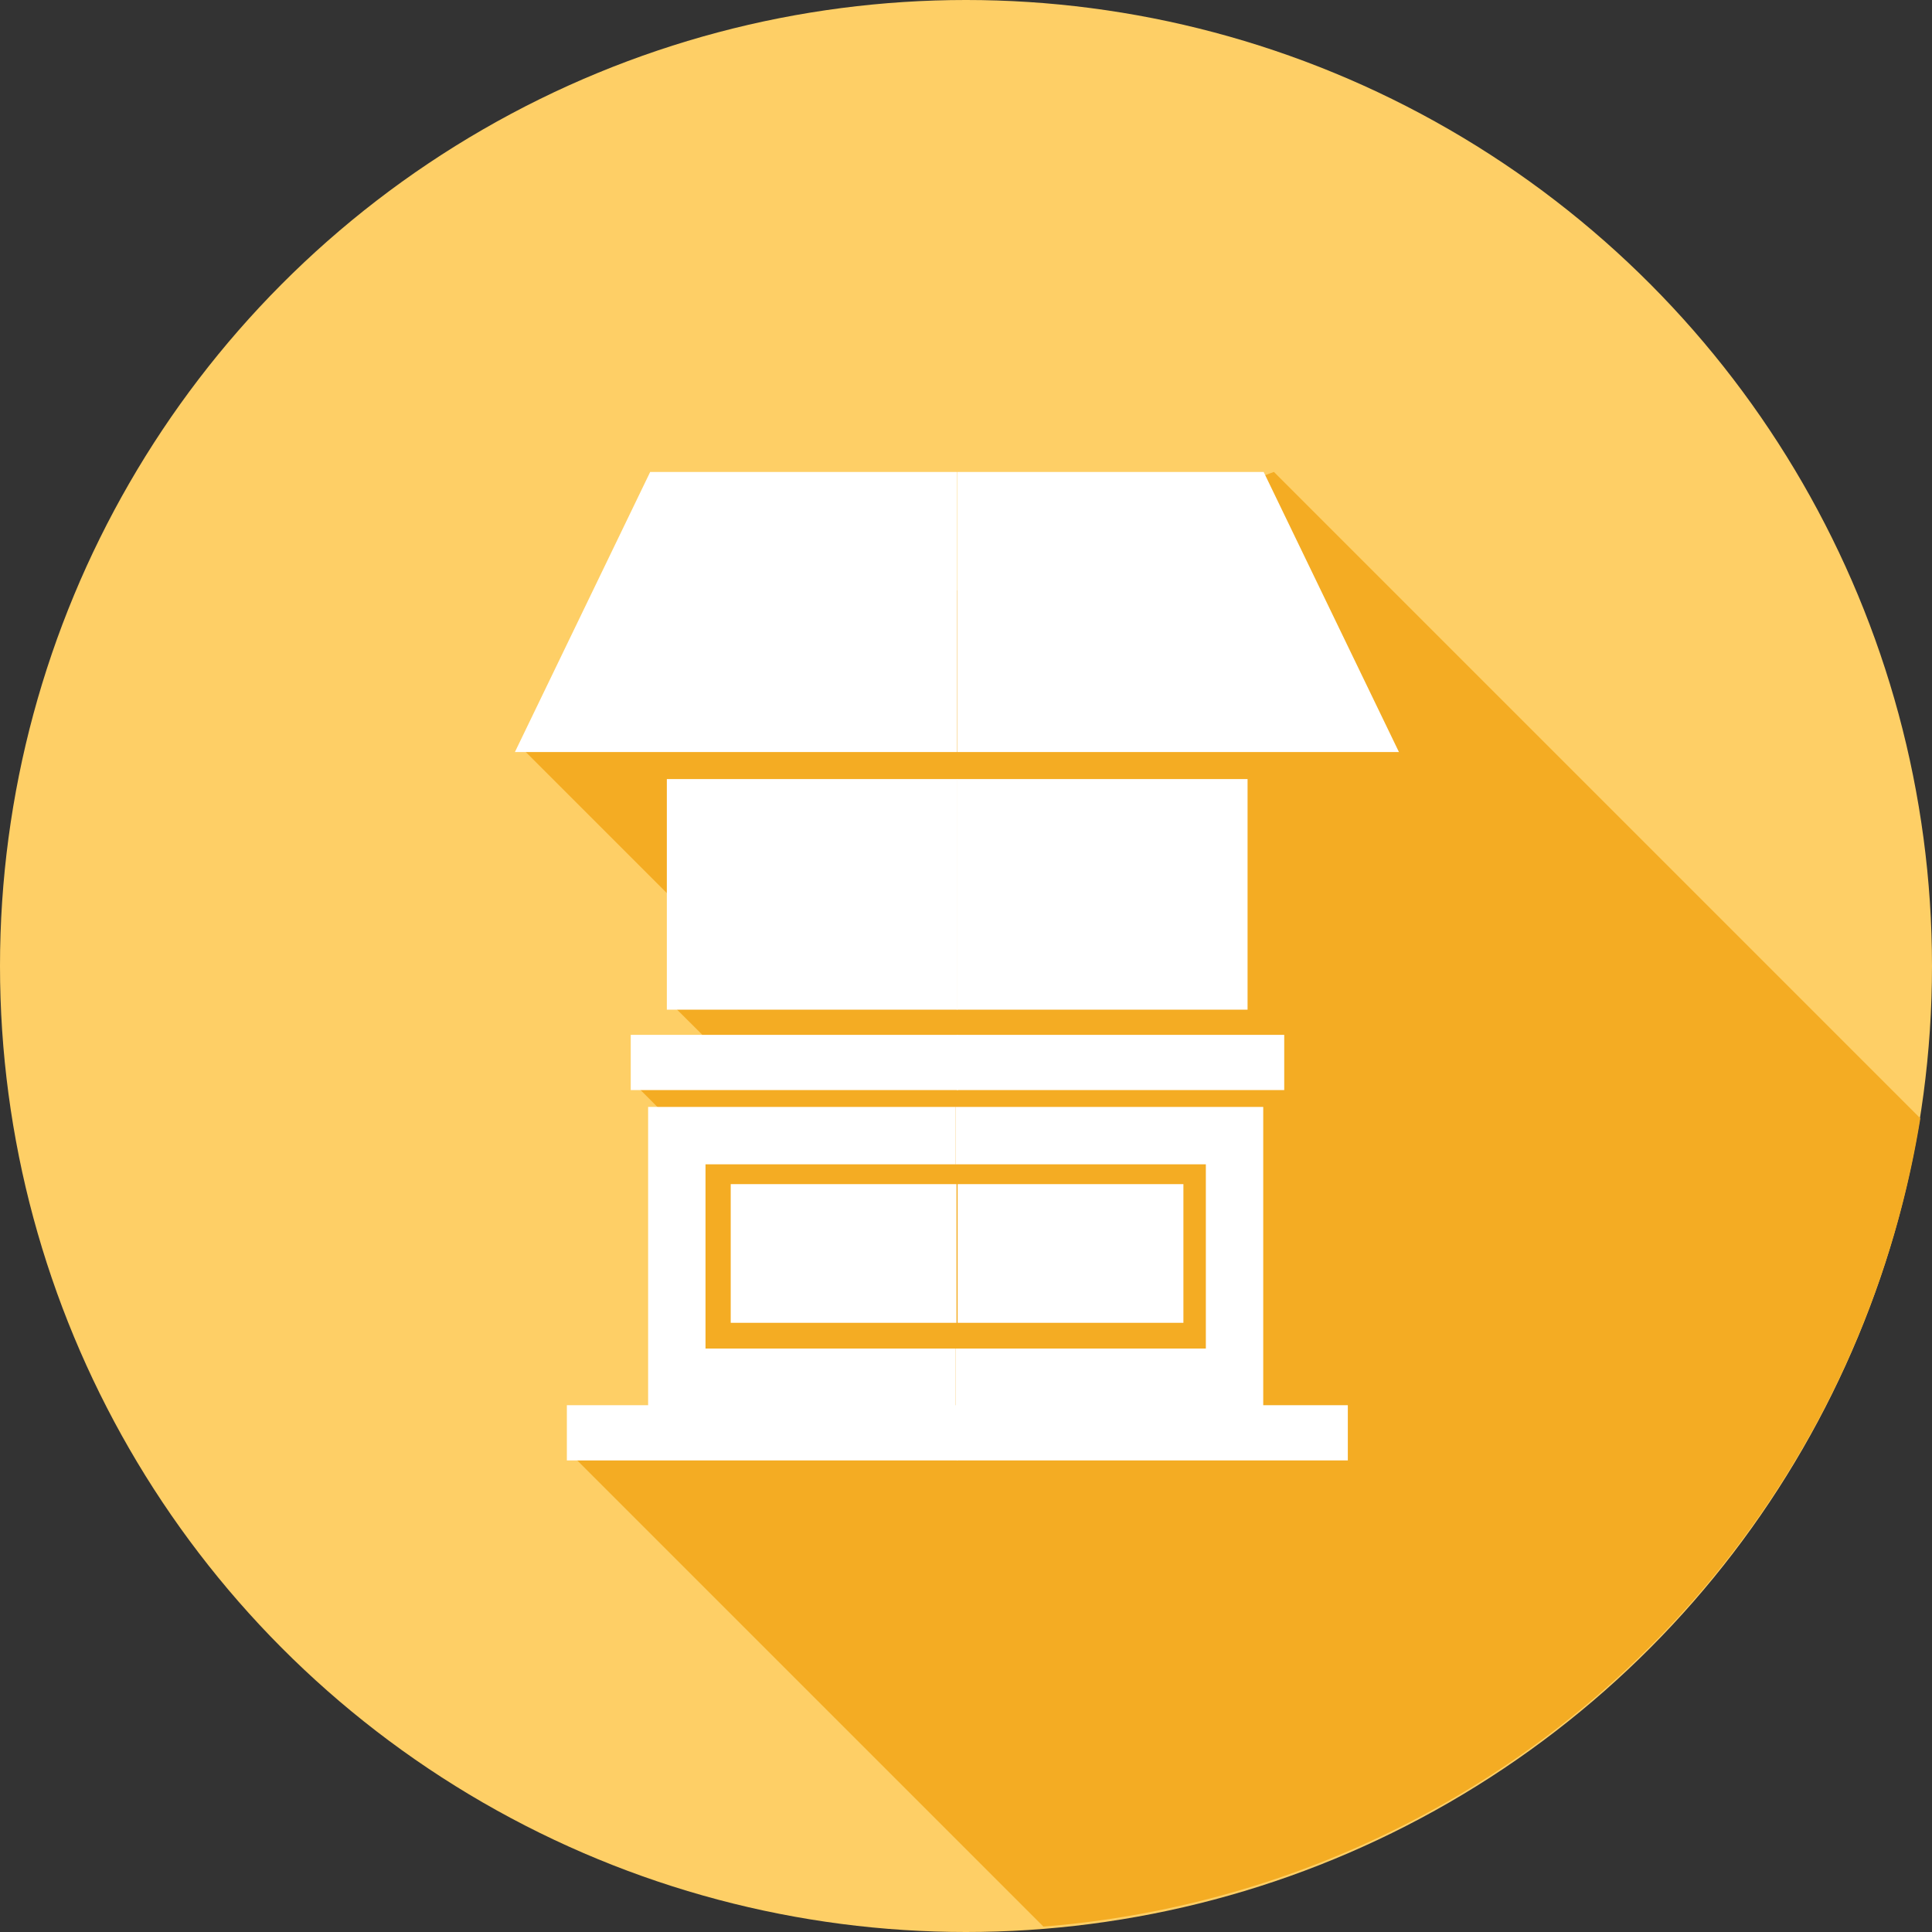 <?xml version="1.0" encoding="UTF-8"?>
<!-- Created with Inkscape (http://www.inkscape.org/) -->
<svg width="64" height="64" version="1.1" viewBox="0 0 64 64" xmlns="http://www.w3.org/2000/svg">
 <rect x="0" y="0" width="64" height="64" fill="#333333" stroke="none"/>
 <g transform="translate(1042.2 12.397)">
  <ellipse cx="-1010.2" cy="19.603" rx="32" ry="32" fill="#fecf66" stroke-width=".992"/>
  <path d="m-1e3 3.236-24.787 9.275 5.01 5.01v3.522l0.836 0.832-2.047 1.83 0.963 0.965 0.365 11.299h-3.43l15.455 15.455a32 32 0 0 0 29.049-26.773z" fill="#f4ac23"/>
  <g transform="matrix(.92 0 0 .92 -81.158 1.575)">
   <g fill="#ffffff" stroke-linecap="round">
    <path d="m-1021.2 1.807h11.04v10.085h-15.911z" stroke-width="2.818"/>
    <path d="m-999.11 1.807h-11.04v10.085h15.911z" stroke-width="2.818"/>
    <path d="m-1020.6 12.865h10.463v8.303h-10.463z" stroke-width="2.47"/>
    <path d="m-999.69 12.865h-10.463v8.303h10.463z" stroke-width="2.47"/>
    <path d="m-1021.9 22.075h11.783v1.988h-11.783z" stroke-width="1.283"/>
    <path d="m-998.37 22.075h-11.783v1.988h11.783z" stroke-width="1.283"/>
    <path d="m-1018.3 27.45h8.129v4.993h-8.129z" stroke-width="1.688"/>
    <path d="m-1002 27.45h-8.129v4.993h8.129z" stroke-width="1.688"/>
    <path d="m-1024.2 35.41h14.068v1.988h-14.068z" stroke-width="1.402"/>
    <path d="m-996.08 35.41h-14.068v1.988h14.068z" stroke-width="1.402"/>
   </g>
   <path d="m-1010.2 25.703h-10.041v8.7h10.041" fill="none" stroke="#ffffff" stroke-width="2.066"/>
   <path d="m-1010.2 25.703h10.041v8.7h-10.041" fill="none" stroke="#ffffff" stroke-width="2.066"/>
  </g>
 </g>
</svg>
